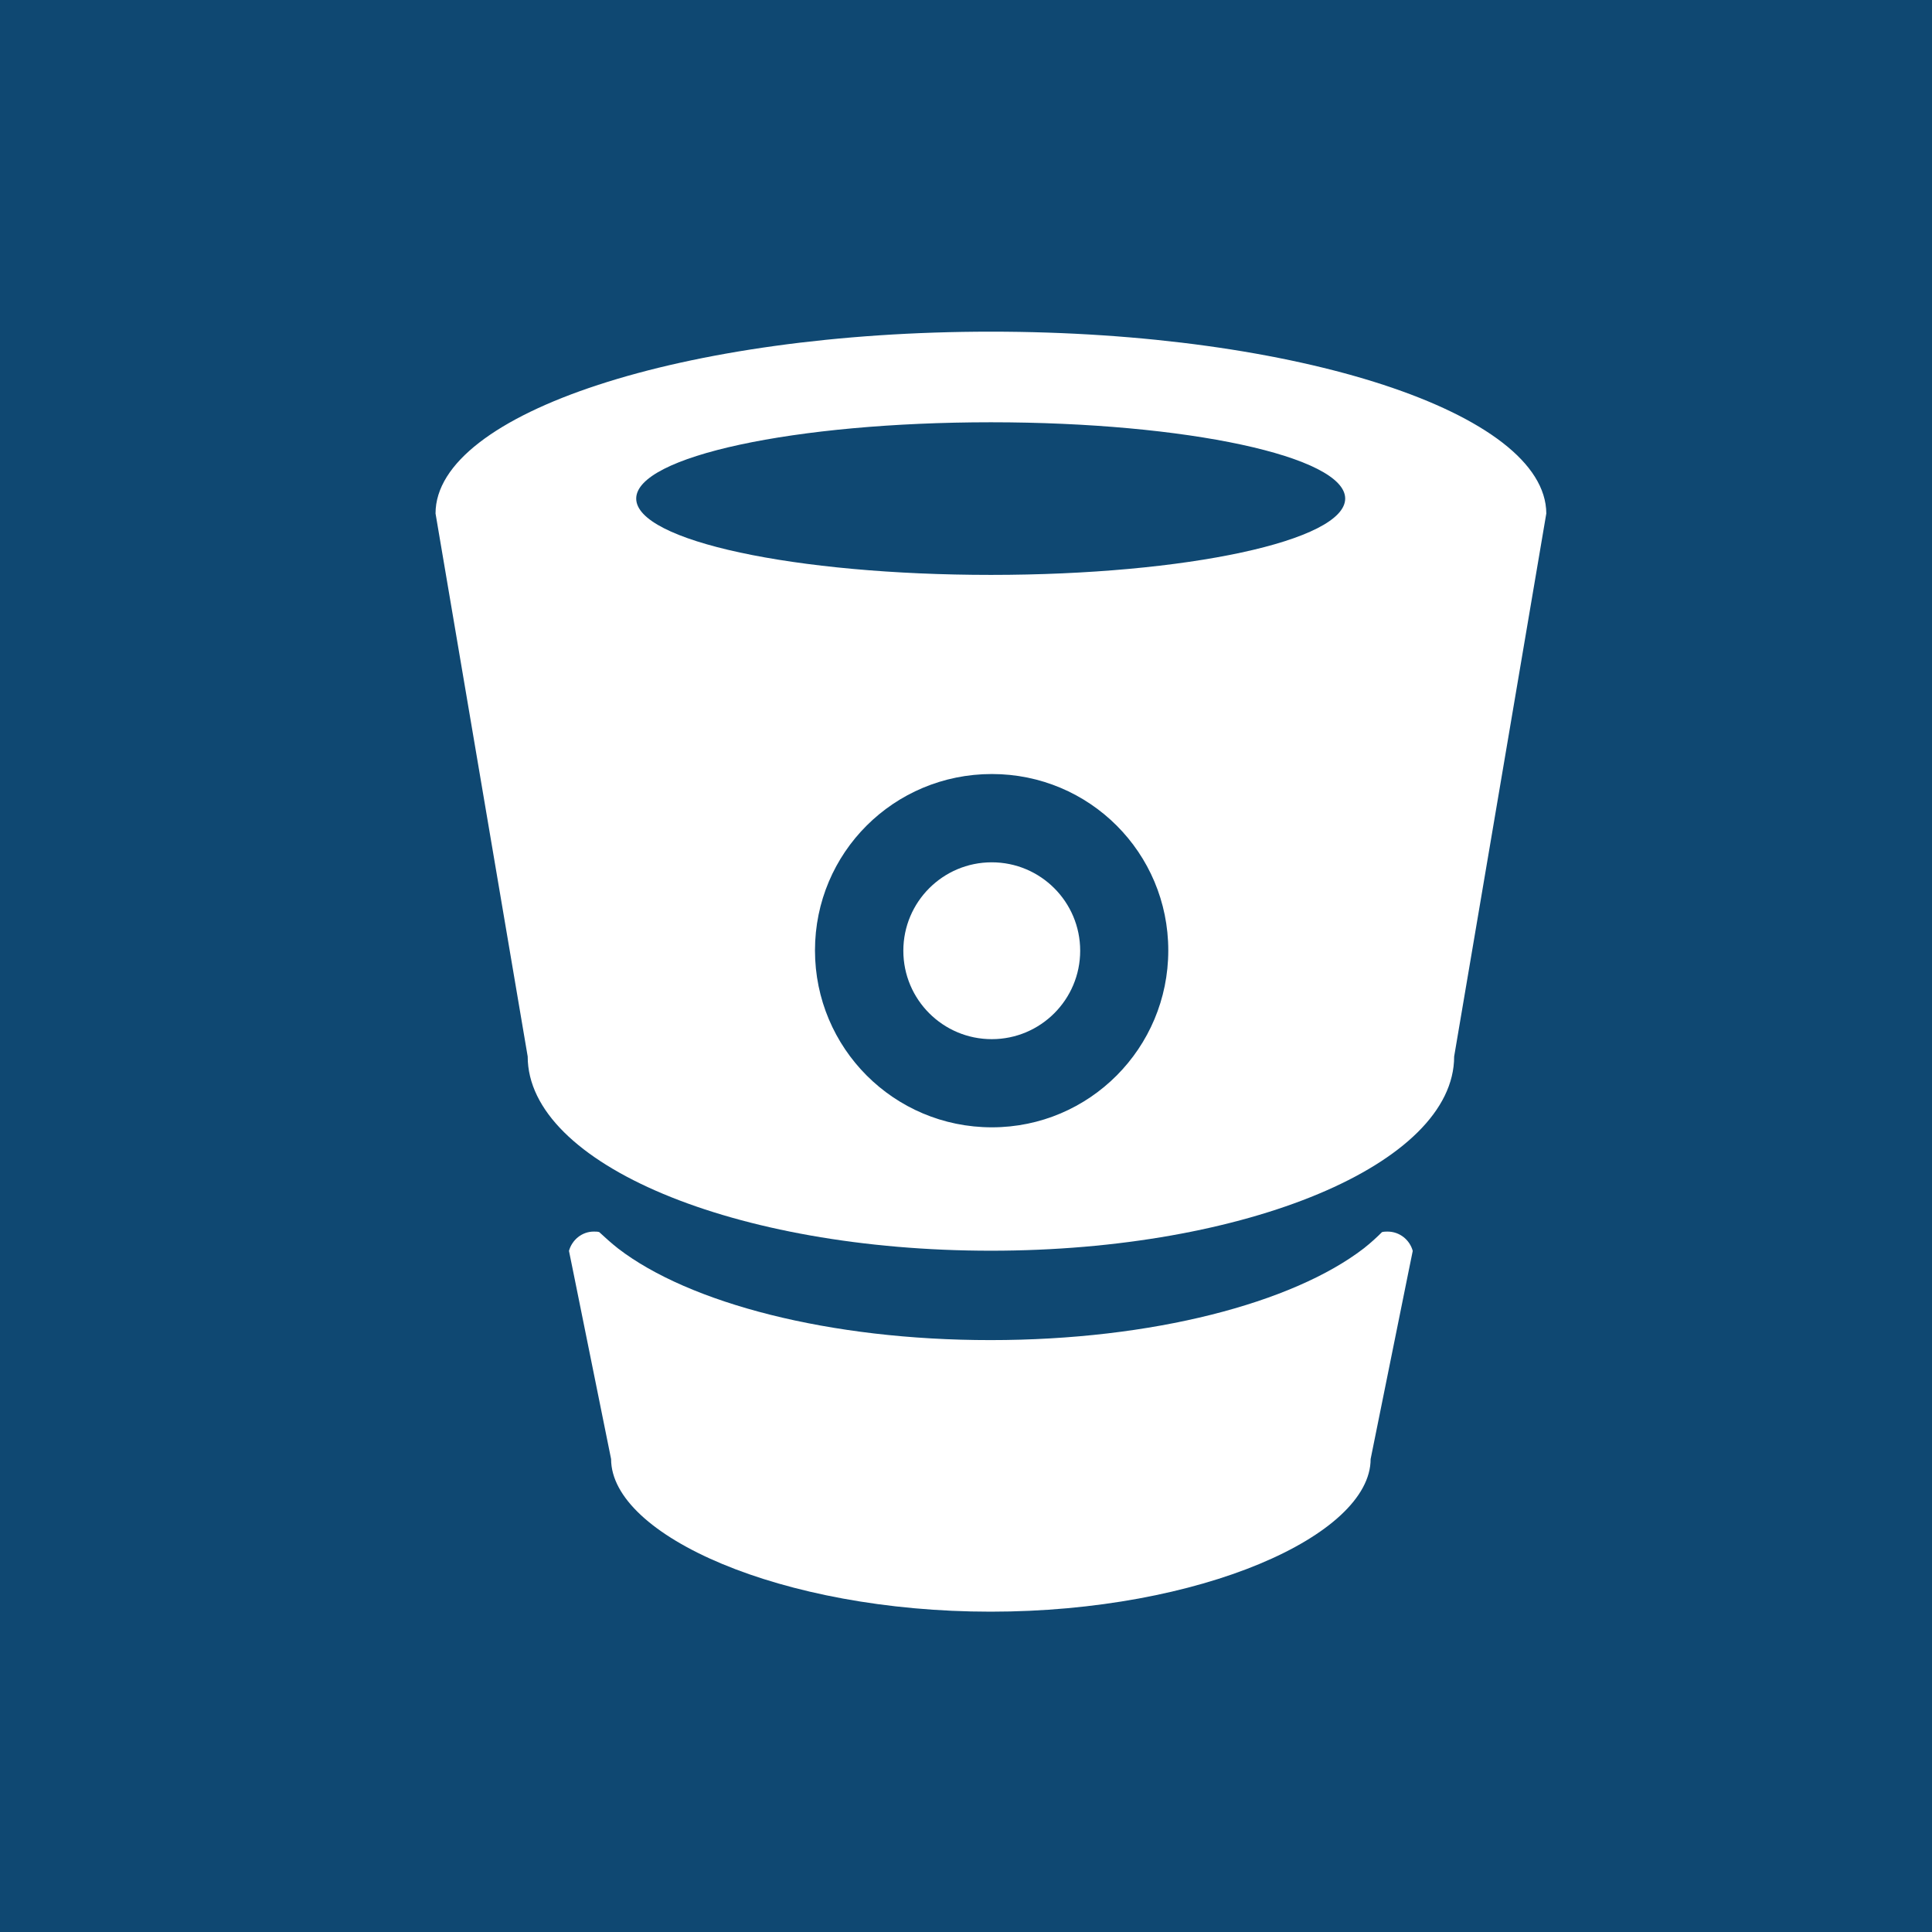 <?xml version="1.0" encoding="utf-8"?>
<!-- Generator: Adobe Illustrator 17.0.1, SVG Export Plug-In . SVG Version: 6.00 Build 0)  -->
<!DOCTYPE svg PUBLIC "-//W3C//DTD SVG 1.1//EN" "http://www.w3.org/Graphics/SVG/1.1/DTD/svg11.dtd">
<svg version="1.1" id="Layer_1" xmlns="http://www.w3.org/2000/svg" xmlns:xlink="http://www.w3.org/1999/xlink" x="0px" y="0px"
	 width="30px" height="30px" viewBox="-0.5 0.5 30 30" enable-background="new -0.5 0.5 30 30" xml:space="preserve">
<rect x="-0.5" y="0.5" fill="#0072C6" width="30" height="30"/>
<rect x="-0.5" y="0.5" opacity="0.5" fill="#1E1E1E" width="30" height="30"/>
<ellipse fill="#FFFFFF" cx="14.9" cy="15.263" rx="1.373" ry="1.373"/>
<path fill="#FFFFFF" d="M14.887,5.65c-4.762,0-8.624,1.262-8.624,2.823l1.431,8.432c0,1.67,3.216,3.016,7.193,3.016
	c3.97,0,7.193-1.346,7.193-3.016l1.431-8.432C23.503,6.911,19.649,5.65,14.887,5.65z M14.902,18.005
	c-1.523,0-2.747-1.231-2.747-2.747s1.223-2.739,2.747-2.739c1.516,0,2.739,1.223,2.739,2.739S16.418,18.005,14.902,18.005z
	 M14.887,9.427c-3.047,0-5.508-0.531-5.508-1.185c0-0.654,2.462-1.185,5.508-1.185c3.039,0,5.501,0.531,5.501,1.185
	C20.387,8.896,17.925,9.427,14.887,9.427z"/>
<path fill="#FFFFFF" d="M9.097,19.886c-0.108-0.085-0.2-0.169-0.292-0.254c-0.023-0.008-0.054-0.008-0.085-0.008
	c-0.185,0-0.339,0.131-0.385,0.3l0.069,0.339l0.585,2.893c0,1.185,2.639,2.37,5.893,2.37c3.262,0,5.901-1.185,5.901-2.37
	l0.585-2.893l0.069-0.339c-0.046-0.169-0.2-0.3-0.392-0.3c-0.023,0-0.054,0-0.085,0.008c-0.085,0.085-0.177,0.169-0.285,0.254
	c-1.1,0.846-3.277,1.423-5.793,1.423C12.374,21.31,10.197,20.733,9.097,19.886z"/>
</svg>

